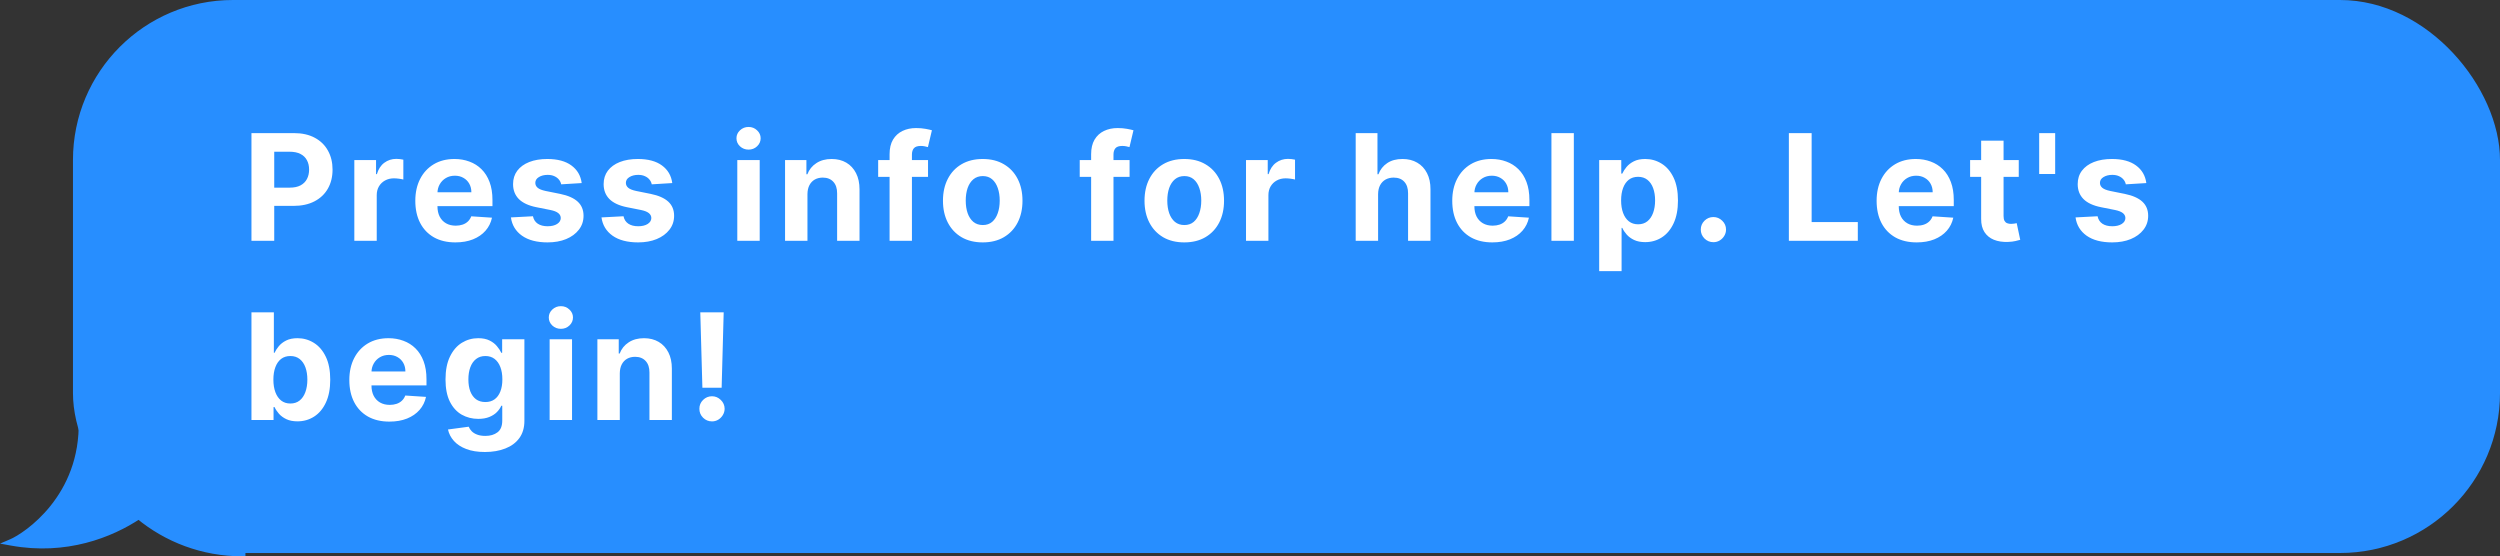 <svg width="15624" height="3477" viewBox="0 0 15624 3477" fill="none" xmlns="http://www.w3.org/2000/svg">
<rect x="0" y="0" width="15624" height="3477" fill="#333333" stroke="none"/>
<path fill-rule="evenodd" clip-rule="evenodd" d="M517.376 2635.01C505.3 2572.44 498.976 2507.81 498.976 2441.71V1988H1513.14V3455.88C1267.57 3455.88 1042.38 3368.59 866.912 3223.36C691.849 3339.98 411.141 3450.84 72 3389.17C165.41 3349.14 525.707 3108.94 512.363 2628.55C513.966 2630.75 515.638 2632.91 517.376 2635.01Z" fill="#278EFF"/>
<path d="M517.376 2635.01L501.339 2648.25L537.793 2631.07L517.376 2635.01ZM498.976 1988V1967.21H478.183V1988H498.976ZM1513.14 1988H1533.94V1967.21H1513.14V1988ZM1513.14 3455.88V3476.67H1533.94V3455.88H1513.14ZM866.912 3223.36L880.17 3207.34L868.256 3197.48L855.384 3206.05L866.912 3223.36ZM72 3389.17L63.809 3370.06L0.315 3397.27L68.281 3409.63L72 3389.17ZM512.363 2628.55L529.179 2616.32L489.715 2562.05L491.578 2629.12L512.363 2628.55ZM478.183 2441.71C478.183 2509.14 484.634 2575.08 496.96 2638.95L537.793 2631.07C525.965 2569.79 519.768 2506.48 519.768 2441.71H478.183ZM478.183 1988V2441.71H519.768V1988H478.183ZM1513.14 1967.21H498.976V2008.79H1513.14V1967.21ZM1533.94 3455.88V1988H1492.35V3455.88H1533.94ZM853.654 3239.38C1032.72 3387.58 1262.55 3476.67 1513.14 3476.67V3435.08C1272.59 3435.08 1052.05 3349.6 880.17 3207.34L853.654 3239.38ZM68.281 3409.63C414.044 3472.5 700.155 3359.43 878.44 3240.66L855.384 3206.05C683.542 3320.53 408.237 3429.17 75.719 3368.72L68.281 3409.63ZM491.578 2629.12C498.091 2863.58 413.542 3039.05 315.978 3161.01C218.005 3283.47 107.329 3351.41 63.809 3370.06L80.191 3408.28C130.081 3386.9 246.259 3314.73 348.451 3186.99C451.051 3058.73 539.979 2873.91 533.147 2627.97L491.578 2629.12ZM533.414 2621.78C531.941 2619.99 530.529 2618.17 529.179 2616.32L495.547 2640.78C497.404 2643.33 499.336 2645.82 501.339 2648.25L533.414 2621.78Z" fill="#278EFF"/>
<rect x="456" width="15168" height="3456" rx="1000" fill="#278EFF"/>
<path d="M1571.5 1505V831.873H1837.07C1888.13 831.873 1931.62 841.623 1967.56 861.125C2003.49 880.407 2030.88 907.249 2049.73 941.65C2068.79 975.833 2078.32 1015.27 2078.32 1059.97C2078.32 1104.67 2068.68 1144.11 2049.4 1178.3C2030.12 1212.48 2002.18 1239.1 1965.59 1258.16C1929.21 1277.23 1885.17 1286.76 1833.46 1286.76H1664.19V1172.71H1810.45C1837.84 1172.71 1860.41 1168 1878.16 1158.58C1896.13 1148.93 1909.49 1135.68 1918.26 1118.81C1927.24 1101.72 1931.73 1082.1 1931.73 1059.97C1931.73 1037.62 1927.24 1018.12 1918.26 1001.47C1909.49 984.597 1896.13 971.56 1878.16 962.357C1860.19 952.935 1837.4 948.224 1809.79 948.224H1713.82V1505H1571.5ZM2214.41 1505V1000.15H2350.15V1088.24H2355.41C2364.61 1056.91 2380.06 1033.24 2401.75 1017.25C2423.45 1001.03 2448.43 992.924 2476.69 992.924C2483.7 992.924 2491.26 993.362 2499.37 994.238C2507.48 995.115 2514.6 996.32 2520.74 997.854V1122.09C2514.16 1120.12 2505.07 1118.37 2493.46 1116.83C2481.84 1115.3 2471.21 1114.53 2461.57 1114.53C2440.98 1114.53 2422.57 1119.03 2406.36 1128.01C2390.36 1136.77 2377.65 1149.04 2368.23 1164.82C2359.03 1180.6 2354.43 1198.78 2354.43 1219.38V1505H2214.41ZM2845.98 1514.86C2794.05 1514.86 2749.35 1504.34 2711.88 1483.31C2674.63 1462.05 2645.92 1432.03 2625.76 1393.25C2605.6 1354.25 2595.53 1308.12 2595.53 1254.88C2595.53 1202.95 2605.6 1157.37 2625.76 1118.15C2645.92 1078.93 2674.3 1048.36 2710.89 1026.45C2747.7 1004.54 2790.87 993.581 2840.39 993.581C2873.69 993.581 2904.7 998.949 2933.4 1009.69C2962.33 1020.2 2987.53 1036.09 3009 1057.34C3030.69 1078.6 3047.56 1105.33 3059.62 1137.54C3071.67 1169.53 3077.69 1207 3077.69 1249.95V1288.4H2651.4V1201.63H2945.89C2945.89 1181.47 2941.51 1163.62 2932.75 1148.06C2923.98 1132.5 2911.82 1120.34 2896.26 1111.58C2880.93 1102.59 2863.07 1098.1 2842.69 1098.1C2821.43 1098.1 2802.59 1103.03 2786.16 1112.89C2769.94 1122.53 2757.23 1135.57 2748.03 1152C2738.83 1168.22 2734.12 1186.29 2733.9 1206.23V1288.73C2733.9 1313.71 2738.5 1335.29 2747.7 1353.48C2757.12 1371.67 2770.38 1385.69 2787.47 1395.55C2804.56 1405.41 2824.83 1410.34 2848.28 1410.34C2863.83 1410.34 2878.08 1408.15 2891 1403.77C2903.93 1399.39 2915 1392.81 2924.2 1384.05C2933.4 1375.28 2940.42 1364.55 2945.24 1351.84L3074.73 1360.38C3068.16 1391.5 3054.68 1418.67 3034.31 1441.89C3014.15 1464.9 2988.07 1482.87 2956.08 1495.8C2924.31 1508.51 2887.61 1514.86 2845.98 1514.86ZM3635.39 1144.11L3507.21 1152C3505.01 1141.05 3500.3 1131.19 3493.07 1122.42C3485.84 1113.44 3476.31 1106.32 3464.48 1101.06C3452.86 1095.58 3438.95 1092.84 3422.74 1092.84C3401.04 1092.84 3382.75 1097.44 3367.85 1106.65C3352.95 1115.63 3345.5 1127.68 3345.5 1142.8C3345.5 1154.85 3350.32 1165.04 3359.96 1173.37C3369.6 1181.69 3386.14 1188.38 3409.59 1193.42L3500.96 1211.82C3550.04 1221.9 3586.64 1238.12 3610.74 1260.47C3634.84 1282.82 3646.89 1312.18 3646.89 1348.55C3646.89 1381.64 3637.14 1410.67 3617.64 1435.65C3598.36 1460.63 3571.84 1480.13 3538.1 1494.15C3504.58 1507.96 3465.9 1514.86 3422.08 1514.86C3355.25 1514.86 3302 1500.95 3262.34 1473.12C3222.9 1445.07 3199.78 1406.95 3192.99 1358.74L3330.71 1351.51C3334.87 1371.89 3344.95 1387.44 3360.94 1398.18C3376.94 1408.7 3397.43 1413.96 3422.41 1413.96C3446.95 1413.96 3466.67 1409.25 3481.57 1399.82C3496.69 1390.18 3504.36 1377.8 3504.58 1362.68C3504.36 1349.97 3498.99 1339.57 3488.47 1331.46C3477.95 1323.13 3461.74 1316.78 3439.83 1312.4L3352.4 1294.98C3303.1 1285.12 3266.4 1268.03 3242.29 1243.7C3218.41 1219.38 3206.47 1188.38 3206.47 1150.69C3206.47 1118.26 3215.23 1090.32 3232.76 1066.88C3250.51 1043.43 3275.38 1025.35 3307.37 1012.64C3339.58 999.935 3377.27 993.581 3420.43 993.581C3484.2 993.581 3534.38 1007.06 3570.97 1034.01C3607.78 1060.96 3629.25 1097.66 3635.39 1144.11ZM4201.38 1144.11L4073.2 1152C4071.01 1141.05 4066.3 1131.19 4059.07 1122.42C4051.84 1113.44 4042.31 1106.32 4030.47 1101.06C4018.86 1095.58 4004.95 1092.84 3988.73 1092.84C3967.04 1092.84 3948.74 1097.44 3933.84 1106.65C3918.94 1115.63 3911.49 1127.68 3911.49 1142.8C3911.49 1154.85 3916.31 1165.04 3925.95 1173.37C3935.6 1181.69 3952.14 1188.38 3975.58 1193.42L4066.96 1211.82C4116.04 1221.9 4152.63 1238.12 4176.73 1260.47C4200.84 1282.82 4212.89 1312.18 4212.89 1348.55C4212.89 1381.64 4203.14 1410.67 4183.64 1435.65C4164.35 1460.63 4137.84 1480.13 4104.1 1494.15C4070.57 1507.96 4031.9 1514.86 3988.07 1514.86C3921.24 1514.86 3868 1500.95 3828.34 1473.12C3788.9 1445.07 3765.78 1406.95 3758.99 1358.74L3896.7 1351.51C3900.87 1371.89 3910.94 1387.44 3926.94 1398.18C3942.94 1408.7 3963.42 1413.96 3988.4 1413.96C4012.94 1413.96 4032.66 1409.25 4047.56 1399.82C4062.68 1390.18 4070.35 1377.8 4070.57 1362.68C4070.35 1349.97 4064.98 1339.57 4054.47 1331.46C4043.95 1323.13 4027.73 1316.78 4005.82 1312.4L3918.39 1294.98C3869.09 1285.12 3832.39 1268.03 3808.29 1243.7C3784.4 1219.38 3772.46 1188.38 3772.46 1150.69C3772.46 1118.26 3781.23 1090.32 3798.76 1066.88C3816.51 1043.43 3841.38 1025.35 3873.37 1012.64C3905.58 999.935 3943.26 993.581 3986.43 993.581C4050.19 993.581 4100.37 1007.06 4136.96 1034.01C4173.78 1060.96 4195.25 1097.66 4201.38 1144.11ZM4607.82 1505V1000.15H4747.84V1505H4607.82ZM4678.16 935.077C4657.34 935.077 4639.49 928.175 4624.59 914.37C4609.91 900.347 4602.57 883.584 4602.57 864.083C4602.57 844.801 4609.91 828.257 4624.59 814.453C4639.49 800.429 4657.34 793.418 4678.16 793.418C4698.98 793.418 4716.73 800.429 4731.41 814.453C4746.31 828.257 4753.76 844.801 4753.76 864.083C4753.76 883.584 4746.31 900.347 4731.41 914.37C4716.73 928.175 4698.98 935.077 4678.16 935.077ZM5046.29 1213.14V1505H4906.28V1000.15H5039.72V1089.23H5045.64C5056.81 1059.86 5075.55 1036.64 5101.84 1019.55C5128.13 1002.24 5160.02 993.581 5197.48 993.581C5232.54 993.581 5263.11 1001.25 5289.18 1016.59C5315.26 1031.93 5335.53 1053.84 5349.99 1082.32C5364.45 1110.59 5371.68 1144.33 5371.68 1183.56V1505H5231.67V1208.53C5231.89 1177.64 5224 1153.54 5208 1136.23C5192.01 1118.7 5169.99 1109.93 5141.94 1109.93C5123.09 1109.93 5106.44 1113.99 5091.98 1122.09C5077.74 1130.2 5066.56 1142.03 5058.45 1157.59C5050.57 1172.93 5046.51 1191.44 5046.29 1213.14ZM5799.8 1000.15V1105.33H5488.21V1000.15H5799.8ZM5559.54 1505V963.672C5559.54 927.079 5566.66 896.731 5580.9 872.628C5595.36 848.526 5615.08 830.448 5640.06 818.397C5665.04 806.346 5693.42 800.32 5725.19 800.32C5746.66 800.32 5766.27 801.963 5784.02 805.25C5801.99 808.537 5815.36 811.495 5824.12 814.124L5799.14 919.3C5793.66 917.547 5786.87 915.904 5778.76 914.37C5770.88 912.836 5762.77 912.07 5754.44 912.07C5733.84 912.07 5719.49 916.89 5711.38 926.531C5703.28 935.953 5699.22 949.21 5699.22 966.301V1505H5559.54ZM6141.64 1514.86C6090.58 1514.86 6046.43 1504.01 6009.18 1482.32C5972.15 1460.41 5943.56 1429.95 5923.4 1390.95C5903.24 1351.73 5893.16 1306.26 5893.16 1254.55C5893.16 1202.4 5903.24 1156.82 5923.4 1117.82C5943.56 1078.6 5972.15 1048.14 6009.18 1026.45C6046.43 1004.54 6090.58 993.581 6141.64 993.581C6192.69 993.581 6236.73 1004.54 6273.76 1026.45C6311.01 1048.14 6339.72 1078.6 6359.88 1117.82C6380.04 1156.82 6390.12 1202.4 6390.12 1254.55C6390.12 1306.26 6380.04 1351.73 6359.88 1390.95C6339.72 1429.95 6311.01 1460.41 6273.76 1482.32C6236.73 1504.01 6192.69 1514.86 6141.64 1514.86ZM6142.29 1406.4C6165.52 1406.4 6184.91 1399.82 6200.47 1386.68C6216.03 1373.31 6227.75 1355.12 6235.64 1332.12C6243.75 1309.11 6247.8 1282.92 6247.8 1253.56C6247.8 1224.2 6243.75 1198.02 6235.64 1175.01C6227.75 1152 6216.03 1133.82 6200.47 1120.45C6184.91 1107.08 6165.52 1100.4 6142.29 1100.4C6118.85 1100.4 6099.13 1107.08 6083.13 1120.45C6067.36 1133.82 6055.41 1152 6047.31 1175.01C6039.42 1198.02 6035.48 1224.2 6035.48 1253.56C6035.48 1282.92 6039.42 1309.11 6047.31 1332.12C6055.41 1355.12 6067.36 1373.31 6083.13 1386.68C6099.13 1399.82 6118.85 1406.4 6142.29 1406.4ZM7059.41 1000.15V1105.33H6747.83V1000.15H7059.41ZM6819.15 1505V963.672C6819.15 927.079 6826.27 896.731 6840.52 872.628C6854.98 848.526 6874.7 830.448 6899.68 818.397C6924.66 806.346 6953.03 800.32 6984.8 800.32C7006.28 800.32 7025.89 801.963 7043.64 805.25C7061.61 808.537 7074.97 811.495 7083.74 814.124L7058.76 919.3C7053.28 917.547 7046.49 915.904 7038.38 914.37C7030.49 912.836 7022.38 912.07 7014.06 912.07C6993.46 912.07 6979.11 916.89 6971 926.531C6962.89 935.953 6958.84 949.21 6958.84 966.301V1505H6819.15ZM7401.25 1514.86C7350.2 1514.86 7306.05 1504.01 7268.8 1482.32C7231.77 1460.41 7203.17 1429.95 7183.01 1390.95C7162.85 1351.73 7152.77 1306.26 7152.77 1254.55C7152.77 1202.4 7162.85 1156.82 7183.01 1117.82C7203.17 1078.6 7231.77 1048.14 7268.8 1026.45C7306.05 1004.54 7350.2 993.581 7401.25 993.581C7452.31 993.581 7496.35 1004.54 7533.38 1026.45C7570.63 1048.14 7599.33 1078.6 7619.49 1117.82C7639.65 1156.82 7649.73 1202.4 7649.73 1254.55C7649.73 1306.26 7639.65 1351.73 7619.49 1390.95C7599.33 1429.95 7570.63 1460.41 7533.38 1482.32C7496.35 1504.01 7452.31 1514.86 7401.25 1514.86ZM7401.91 1406.4C7425.14 1406.4 7444.53 1399.82 7460.09 1386.68C7475.64 1373.31 7487.37 1355.12 7495.25 1332.12C7503.36 1309.11 7507.42 1282.92 7507.42 1253.56C7507.42 1224.2 7503.36 1198.02 7495.25 1175.01C7487.37 1152 7475.64 1133.82 7460.09 1120.45C7444.53 1107.08 7425.14 1100.4 7401.91 1100.4C7378.46 1100.4 7358.74 1107.08 7342.75 1120.45C7326.97 1133.82 7315.03 1152 7306.92 1175.01C7299.03 1198.02 7295.09 1224.2 7295.09 1253.56C7295.09 1282.92 7299.03 1309.11 7306.92 1332.12C7315.03 1355.12 7326.97 1373.31 7342.75 1386.68C7358.74 1399.82 7378.46 1406.4 7401.91 1406.4ZM7787.05 1505V1000.15H7922.8V1088.24H7928.05C7937.26 1056.91 7952.7 1033.24 7974.4 1017.25C7996.09 1001.03 8021.07 992.924 8049.34 992.924C8056.35 992.924 8063.91 993.362 8072.01 994.238C8080.12 995.115 8087.24 996.32 8093.38 997.854V1122.09C8086.8 1120.12 8077.71 1118.37 8066.1 1116.83C8054.48 1115.3 8043.86 1114.53 8034.22 1114.53C8013.62 1114.53 7995.21 1119.03 7979 1128.01C7963 1136.77 7950.29 1149.04 7940.87 1164.82C7931.67 1180.6 7927.07 1198.78 7927.07 1219.38V1505H7787.05ZM8612.55 1213.14V1505H8472.54V831.873H8608.61V1089.23H8614.53C8625.92 1059.43 8644.33 1036.09 8669.74 1019.22C8695.16 1002.13 8727.04 993.581 8765.39 993.581C8800.45 993.581 8831.01 1001.25 8857.09 1016.59C8883.38 1031.71 8903.76 1053.51 8918.22 1081.99C8932.9 1110.26 8940.13 1144.11 8939.91 1183.56V1505H8799.9V1208.53C8800.12 1177.42 8792.23 1153.21 8776.23 1135.9C8760.46 1118.59 8738.33 1109.93 8709.84 1109.93C8690.78 1109.93 8673.91 1113.99 8659.23 1122.09C8644.76 1130.2 8633.37 1142.03 8625.04 1157.59C8616.94 1172.93 8612.77 1191.44 8612.55 1213.14ZM9326.45 1514.86C9274.52 1514.86 9229.82 1504.34 9192.35 1483.31C9155.1 1462.05 9126.4 1432.03 9106.24 1393.25C9086.08 1354.25 9076 1308.12 9076 1254.88C9076 1202.95 9086.08 1157.37 9106.24 1118.15C9126.4 1078.93 9154.77 1048.36 9191.37 1026.45C9228.18 1004.54 9271.35 993.581 9320.87 993.581C9354.17 993.581 9385.18 998.949 9413.88 1009.69C9442.8 1020.2 9468 1036.09 9489.48 1057.34C9511.17 1078.6 9528.04 1105.33 9540.09 1137.54C9552.14 1169.53 9558.17 1207 9558.17 1249.95V1288.4H9131.88V1201.63H9426.37C9426.37 1181.47 9421.99 1163.62 9413.22 1148.06C9404.46 1132.5 9392.3 1120.34 9376.74 1111.58C9361.4 1102.59 9343.54 1098.1 9323.17 1098.1C9301.91 1098.1 9283.07 1103.03 9266.63 1112.89C9250.42 1122.53 9237.71 1135.57 9228.51 1152C9219.3 1168.22 9214.59 1186.29 9214.37 1206.23V1288.73C9214.37 1313.71 9218.98 1335.29 9228.18 1353.48C9237.6 1371.67 9250.86 1385.69 9267.95 1395.55C9285.04 1405.41 9305.31 1410.34 9328.75 1410.34C9344.31 1410.34 9358.55 1408.15 9371.48 1403.77C9384.41 1399.39 9395.47 1392.81 9404.68 1384.05C9413.88 1375.28 9420.89 1364.55 9425.71 1351.84L9555.21 1360.38C9548.64 1391.5 9535.16 1418.67 9514.78 1441.89C9494.63 1464.9 9468.55 1482.87 9436.56 1495.8C9404.79 1508.51 9368.09 1514.86 9326.45 1514.86ZM9835.83 831.873V1505H9695.82V831.873H9835.83ZM9994.27 1694.32V1000.15H10132.3V1084.95H10138.6C10144.7 1071.37 10153.6 1057.56 10165.2 1043.54C10177 1029.3 10192.4 1017.46 10211.2 1008.04C10230.3 998.402 10253.9 993.581 10282.2 993.581C10319 993.581 10353 1003.22 10384.1 1022.5C10415.2 1041.57 10440.1 1070.38 10458.7 1108.95C10477.3 1147.29 10486.6 1195.39 10486.6 1253.23C10486.6 1309.55 10477.5 1357.1 10459.3 1395.88C10441.4 1434.44 10416.8 1463.7 10385.7 1483.64C10354.8 1503.36 10320.2 1513.22 10281.9 1513.22C10254.7 1513.22 10231.6 1508.72 10212.5 1499.74C10193.7 1490.76 10178.2 1479.47 10166.2 1465.89C10154.1 1452.08 10144.9 1438.17 10138.6 1424.15H10134.3V1694.32H9994.27ZM10131.3 1252.58C10131.3 1282.6 10135.5 1308.78 10143.8 1331.13C10152.1 1353.48 10164.2 1370.9 10180 1383.39C10195.8 1395.66 10214.9 1401.8 10237.5 1401.8C10260.3 1401.8 10279.6 1395.55 10295.3 1383.06C10311.1 1370.35 10323.1 1352.82 10331.2 1330.47C10339.5 1307.9 10343.7 1281.94 10343.7 1252.58C10343.7 1223.43 10339.6 1197.8 10331.5 1175.67C10323.4 1153.54 10311.4 1136.23 10295.7 1123.74C10279.9 1111.25 10260.5 1105 10237.5 1105C10214.7 1105 10195.4 1111.03 10179.6 1123.08C10164.1 1135.13 10152.1 1152.22 10143.8 1174.35C10135.5 1196.48 10131.3 1222.56 10131.3 1252.58ZM10708.1 1513.55C10686.4 1513.55 10667.8 1505.88 10652.2 1490.54C10636.9 1474.98 10629.2 1456.36 10629.2 1434.66C10629.2 1413.19 10636.9 1394.78 10652.2 1379.45C10667.8 1364.11 10686.4 1356.44 10708.1 1356.44C10729.1 1356.44 10747.5 1364.11 10763.3 1379.45C10779.1 1394.78 10787 1413.19 10787 1434.66C10787 1449.13 10783.2 1462.38 10775.8 1474.43C10768.6 1486.27 10759 1495.8 10747.2 1503.03C10735.4 1510.04 10722.3 1513.55 10708.1 1513.55ZM11179.7 1505V831.873H11322V1387.66H11610.6V1505H11179.7ZM11978.6 1514.86C11926.6 1514.86 11881.9 1504.34 11844.5 1483.31C11807.2 1462.05 11778.5 1432.03 11758.3 1393.25C11738.2 1354.25 11728.1 1308.12 11728.1 1254.88C11728.1 1202.95 11738.2 1157.37 11758.3 1118.15C11778.5 1078.93 11806.9 1048.36 11843.5 1026.45C11880.3 1004.54 11923.4 993.581 11973 993.581C12006.3 993.581 12037.3 998.949 12066 1009.69C12094.9 1020.2 12120.1 1036.09 12141.6 1057.34C12163.3 1078.6 12180.1 1105.33 12192.2 1137.54C12204.2 1169.53 12210.3 1207 12210.3 1249.95V1288.4H11784V1201.63H12078.5C12078.5 1181.47 12074.1 1163.62 12065.3 1148.06C12056.6 1132.5 12044.4 1120.34 12028.8 1111.58C12013.5 1102.59 11995.6 1098.1 11975.3 1098.1C11954 1098.1 11935.2 1103.03 11918.7 1112.89C11902.5 1122.53 11889.8 1135.57 11880.6 1152C11871.4 1168.22 11866.7 1186.29 11866.5 1206.23V1288.73C11866.5 1313.71 11871.1 1335.29 11880.3 1353.48C11889.7 1371.67 11903 1385.69 11920 1395.55C11937.1 1405.41 11957.4 1410.34 11980.9 1410.34C11996.4 1410.34 12010.7 1408.15 12023.6 1403.77C12036.5 1399.39 12047.6 1392.81 12056.8 1384.05C12066 1375.28 12073 1364.55 12077.8 1351.84L12207.3 1360.38C12200.7 1391.5 12187.3 1418.67 12166.9 1441.89C12146.7 1464.9 12120.6 1482.87 12088.7 1495.8C12056.9 1508.51 12020.2 1514.86 11978.6 1514.86ZM12616.4 1000.15V1105.33H12312.4V1000.15H12616.4ZM12381.4 879.202H12521.5V1349.87C12521.5 1362.79 12523.4 1372.87 12527.4 1380.1C12531.3 1387.12 12536.8 1392.05 12543.8 1394.89C12551 1397.74 12559.4 1399.17 12568.8 1399.17C12575.4 1399.17 12581.9 1398.62 12588.5 1397.52C12595.1 1396.21 12600.1 1395.22 12603.6 1394.57L12625.6 1498.76C12618.6 1500.95 12608.8 1503.47 12596.1 1506.31C12583.4 1509.38 12567.9 1511.24 12549.7 1511.9C12516 1513.22 12486.4 1508.72 12461 1498.43C12435.8 1488.13 12416.2 1472.13 12402.1 1450.44C12388.1 1428.75 12381.2 1401.36 12381.4 1368.27V879.202ZM12844 831.873V1087.58H12744.1V831.873H12844ZM13413.7 1144.11L13285.5 1152C13283.3 1141.05 13278.6 1131.19 13271.4 1122.42C13264.1 1113.44 13254.6 1106.32 13242.8 1101.06C13231.2 1095.58 13217.2 1092.84 13201 1092.84C13179.3 1092.84 13161 1097.44 13146.1 1106.65C13131.2 1115.63 13123.8 1127.68 13123.8 1142.8C13123.8 1154.85 13128.6 1165.04 13138.2 1173.37C13147.9 1181.69 13164.4 1188.38 13187.9 1193.42L13279.3 1211.82C13328.3 1221.9 13364.9 1238.12 13389 1260.47C13413.1 1282.82 13425.2 1312.18 13425.2 1348.55C13425.2 1381.64 13415.4 1410.67 13395.9 1435.65C13376.6 1460.63 13350.1 1480.13 13316.4 1494.15C13282.9 1507.96 13244.2 1514.86 13200.4 1514.86C13133.5 1514.86 13080.3 1500.95 13040.6 1473.12C13001.2 1445.07 12978.1 1406.95 12971.3 1358.74L13109 1351.51C13113.2 1371.89 13123.2 1387.44 13139.2 1398.18C13155.2 1408.7 13175.7 1413.96 13200.7 1413.96C13225.2 1413.96 13245 1409.25 13259.9 1399.82C13275 1390.18 13282.6 1377.8 13282.9 1362.68C13282.6 1349.97 13277.3 1339.57 13266.8 1331.46C13256.2 1323.13 13240 1316.78 13218.1 1312.4L13130.7 1294.98C13081.4 1285.12 13044.7 1268.03 13020.6 1243.7C12996.7 1219.38 12984.8 1188.38 12984.8 1150.69C12984.8 1118.26 12993.5 1090.32 13011.1 1066.88C13028.8 1043.43 13053.7 1025.35 13085.7 1012.64C13117.9 999.935 13155.6 993.581 13198.7 993.581C13262.5 993.581 13312.7 1007.06 13349.3 1034.01C13386.1 1060.96 13407.5 1097.66 13413.7 1144.11ZM1571.5 2625V1951.87H1711.52V2204.95H1715.79C1721.93 2191.37 1730.8 2177.56 1742.42 2163.54C1754.25 2149.3 1769.59 2137.46 1788.43 2128.04C1807.49 2118.4 1831.16 2113.58 1859.42 2113.58C1896.24 2113.58 1930.2 2123.22 1961.31 2142.5C1992.43 2161.57 2017.3 2190.38 2035.92 2228.95C2054.55 2267.29 2063.86 2315.39 2063.86 2373.23C2063.86 2429.55 2054.77 2477.1 2036.58 2515.88C2018.61 2554.44 1994.07 2583.7 1962.96 2603.64C1932.06 2623.36 1897.44 2633.22 1859.1 2633.22C1831.92 2633.22 1808.81 2628.72 1789.74 2619.74C1770.9 2610.76 1755.45 2599.47 1743.4 2585.89C1731.35 2572.08 1722.15 2558.17 1715.79 2544.15H1709.55V2625H1571.5ZM1708.56 2372.58C1708.56 2402.6 1712.73 2428.78 1721.05 2451.13C1729.38 2473.48 1741.43 2490.9 1757.21 2503.39C1772.98 2515.66 1792.16 2521.8 1814.72 2521.8C1837.51 2521.8 1856.79 2515.55 1872.57 2503.06C1888.35 2490.35 1900.29 2472.82 1908.4 2450.47C1916.72 2427.9 1920.89 2401.94 1920.89 2372.58C1920.89 2343.43 1916.83 2317.8 1908.73 2295.67C1900.62 2273.54 1888.68 2256.23 1872.9 2243.74C1857.12 2231.25 1837.73 2225 1814.72 2225C1791.94 2225 1772.65 2231.03 1756.88 2243.08C1741.32 2255.13 1729.38 2272.22 1721.05 2294.35C1712.73 2316.48 1708.56 2342.56 1708.56 2372.58ZM2433.64 2634.86C2381.71 2634.86 2337.01 2624.34 2299.54 2603.31C2262.29 2582.05 2233.58 2552.03 2213.42 2513.25C2193.27 2474.25 2183.19 2428.12 2183.19 2374.88C2183.19 2322.95 2193.27 2277.37 2213.42 2238.15C2233.58 2198.93 2261.96 2168.36 2298.55 2146.45C2335.36 2124.54 2378.53 2113.58 2428.05 2113.58C2461.35 2113.58 2492.36 2118.95 2521.06 2129.69C2549.99 2140.2 2575.19 2156.09 2596.66 2177.34C2618.35 2198.6 2635.22 2225.33 2647.28 2257.54C2659.33 2289.53 2665.35 2327 2665.35 2369.95V2408.4H2239.06V2321.63H2533.55C2533.55 2301.47 2529.17 2283.62 2520.41 2268.06C2511.64 2252.5 2499.48 2240.34 2483.92 2231.58C2468.59 2222.59 2450.73 2218.1 2430.35 2218.1C2409.1 2218.1 2390.25 2223.03 2373.82 2232.89C2357.6 2242.53 2344.89 2255.57 2335.69 2272C2326.49 2288.22 2321.78 2306.29 2321.56 2326.23V2408.73C2321.56 2433.71 2326.16 2455.29 2335.36 2473.48C2344.78 2491.67 2358.04 2505.69 2375.13 2515.55C2392.22 2525.41 2412.49 2530.34 2435.94 2530.34C2451.49 2530.34 2465.74 2528.15 2478.66 2523.77C2491.59 2519.39 2502.66 2512.81 2511.86 2504.05C2521.06 2495.28 2528.08 2484.55 2532.9 2471.84L2662.39 2480.38C2655.82 2511.5 2642.35 2538.67 2621.97 2561.89C2601.81 2584.9 2575.73 2602.87 2543.74 2615.8C2511.97 2628.51 2475.27 2634.86 2433.64 2634.86ZM3030.45 2824.83C2985.09 2824.83 2946.19 2818.59 2913.77 2806.1C2881.56 2793.83 2855.92 2777.07 2836.86 2755.81C2817.79 2734.56 2805.41 2710.67 2799.72 2684.16L2929.21 2666.74C2933.16 2676.82 2939.4 2686.24 2947.95 2695.01C2956.49 2703.77 2967.78 2710.78 2981.8 2716.04C2996.04 2721.52 3013.35 2724.26 3033.73 2724.26C3064.19 2724.26 3089.28 2716.81 3109 2701.91C3128.94 2687.23 3138.91 2662.58 3138.91 2627.96V2535.6H3132.99C3126.86 2549.62 3117.65 2562.88 3105.38 2575.37C3093.11 2587.86 3077.34 2598.05 3058.05 2605.94C3038.77 2613.83 3015.76 2617.77 2989.03 2617.77C2951.12 2617.77 2916.61 2609 2885.5 2591.48C2854.6 2573.73 2829.95 2546.67 2811.55 2510.29C2793.36 2473.7 2784.27 2427.47 2784.27 2371.59C2784.27 2314.4 2793.58 2266.63 2812.2 2228.29C2830.83 2189.94 2855.59 2161.24 2886.49 2142.18C2917.6 2123.11 2951.67 2113.58 2988.7 2113.58C3016.97 2113.58 3040.63 2118.4 3059.7 2128.04C3078.76 2137.46 3094.1 2149.3 3105.71 2163.54C3117.54 2177.56 3126.64 2191.37 3132.99 2204.95H3138.25V2120.15H3277.28V2629.93C3277.28 2672.88 3266.76 2708.81 3245.73 2737.74C3224.69 2766.66 3195.55 2788.35 3158.3 2802.81C3121.27 2817.49 3078.65 2824.83 3030.45 2824.83ZM3033.4 2512.59C3055.97 2512.59 3075.04 2507.01 3090.59 2495.83C3106.37 2484.44 3118.42 2468.22 3126.75 2447.19C3135.29 2425.93 3139.57 2400.51 3139.57 2370.93C3139.57 2341.35 3135.4 2315.72 3127.08 2294.02C3118.75 2272.11 3106.7 2255.13 3090.92 2243.08C3075.15 2231.03 3055.97 2225 3033.4 2225C3010.4 2225 2991 2231.25 2975.23 2243.74C2959.45 2256.01 2947.51 2273.1 2939.4 2295.01C2931.29 2316.92 2927.24 2342.23 2927.24 2370.93C2927.24 2400.08 2931.29 2425.27 2939.4 2446.53C2947.73 2467.56 2959.67 2483.89 2975.23 2495.5C2991 2506.9 3010.4 2512.59 3033.4 2512.59ZM3434.98 2625V2120.15H3574.99V2625H3434.98ZM3505.32 2055.08C3484.5 2055.08 3466.64 2048.17 3451.74 2034.37C3437.06 2020.35 3429.72 2003.58 3429.72 1984.08C3429.72 1964.8 3437.06 1948.26 3451.74 1934.45C3466.64 1920.43 3484.5 1913.42 3505.32 1913.42C3526.13 1913.42 3543.88 1920.43 3558.56 1934.45C3573.46 1948.26 3580.91 1964.8 3580.91 1984.08C3580.91 2003.58 3573.46 2020.35 3558.56 2034.37C3543.88 2048.17 3526.13 2055.08 3505.32 2055.08ZM3873.45 2333.14V2625H3733.43V2120.15H3866.87V2209.23H3872.79C3883.97 2179.86 3902.7 2156.64 3928.99 2139.55C3955.29 2122.24 3987.17 2113.58 4024.64 2113.58C4059.7 2113.58 4090.26 2121.25 4116.34 2136.59C4142.41 2151.93 4162.68 2173.84 4177.14 2202.32C4191.61 2230.59 4198.84 2264.33 4198.84 2303.56V2625H4058.82V2328.53C4059.04 2297.64 4051.15 2273.54 4035.16 2256.23C4019.16 2238.7 3997.14 2229.93 3969.09 2229.93C3950.25 2229.93 3933.6 2233.99 3919.13 2242.09C3904.89 2250.2 3893.72 2262.03 3885.61 2277.59C3877.72 2292.93 3873.67 2311.44 3873.45 2333.14ZM4522.76 1951.87L4509.94 2423.19H4389.65L4376.5 1951.87H4522.76ZM4449.8 2633.55C4428.1 2633.55 4409.48 2625.88 4393.92 2610.54C4378.36 2594.98 4370.7 2576.36 4370.91 2554.66C4370.7 2533.19 4378.36 2514.78 4393.92 2499.45C4409.48 2484.11 4428.1 2476.44 4449.8 2476.44C4470.61 2476.44 4488.91 2484.11 4504.69 2499.45C4520.46 2514.78 4528.46 2533.19 4528.68 2554.66C4528.46 2569.13 4524.63 2582.38 4517.18 2594.43C4509.94 2606.27 4500.41 2615.8 4488.58 2623.03C4476.75 2630.04 4463.82 2633.55 4449.8 2633.55Z" fill="white"/>
</svg>
